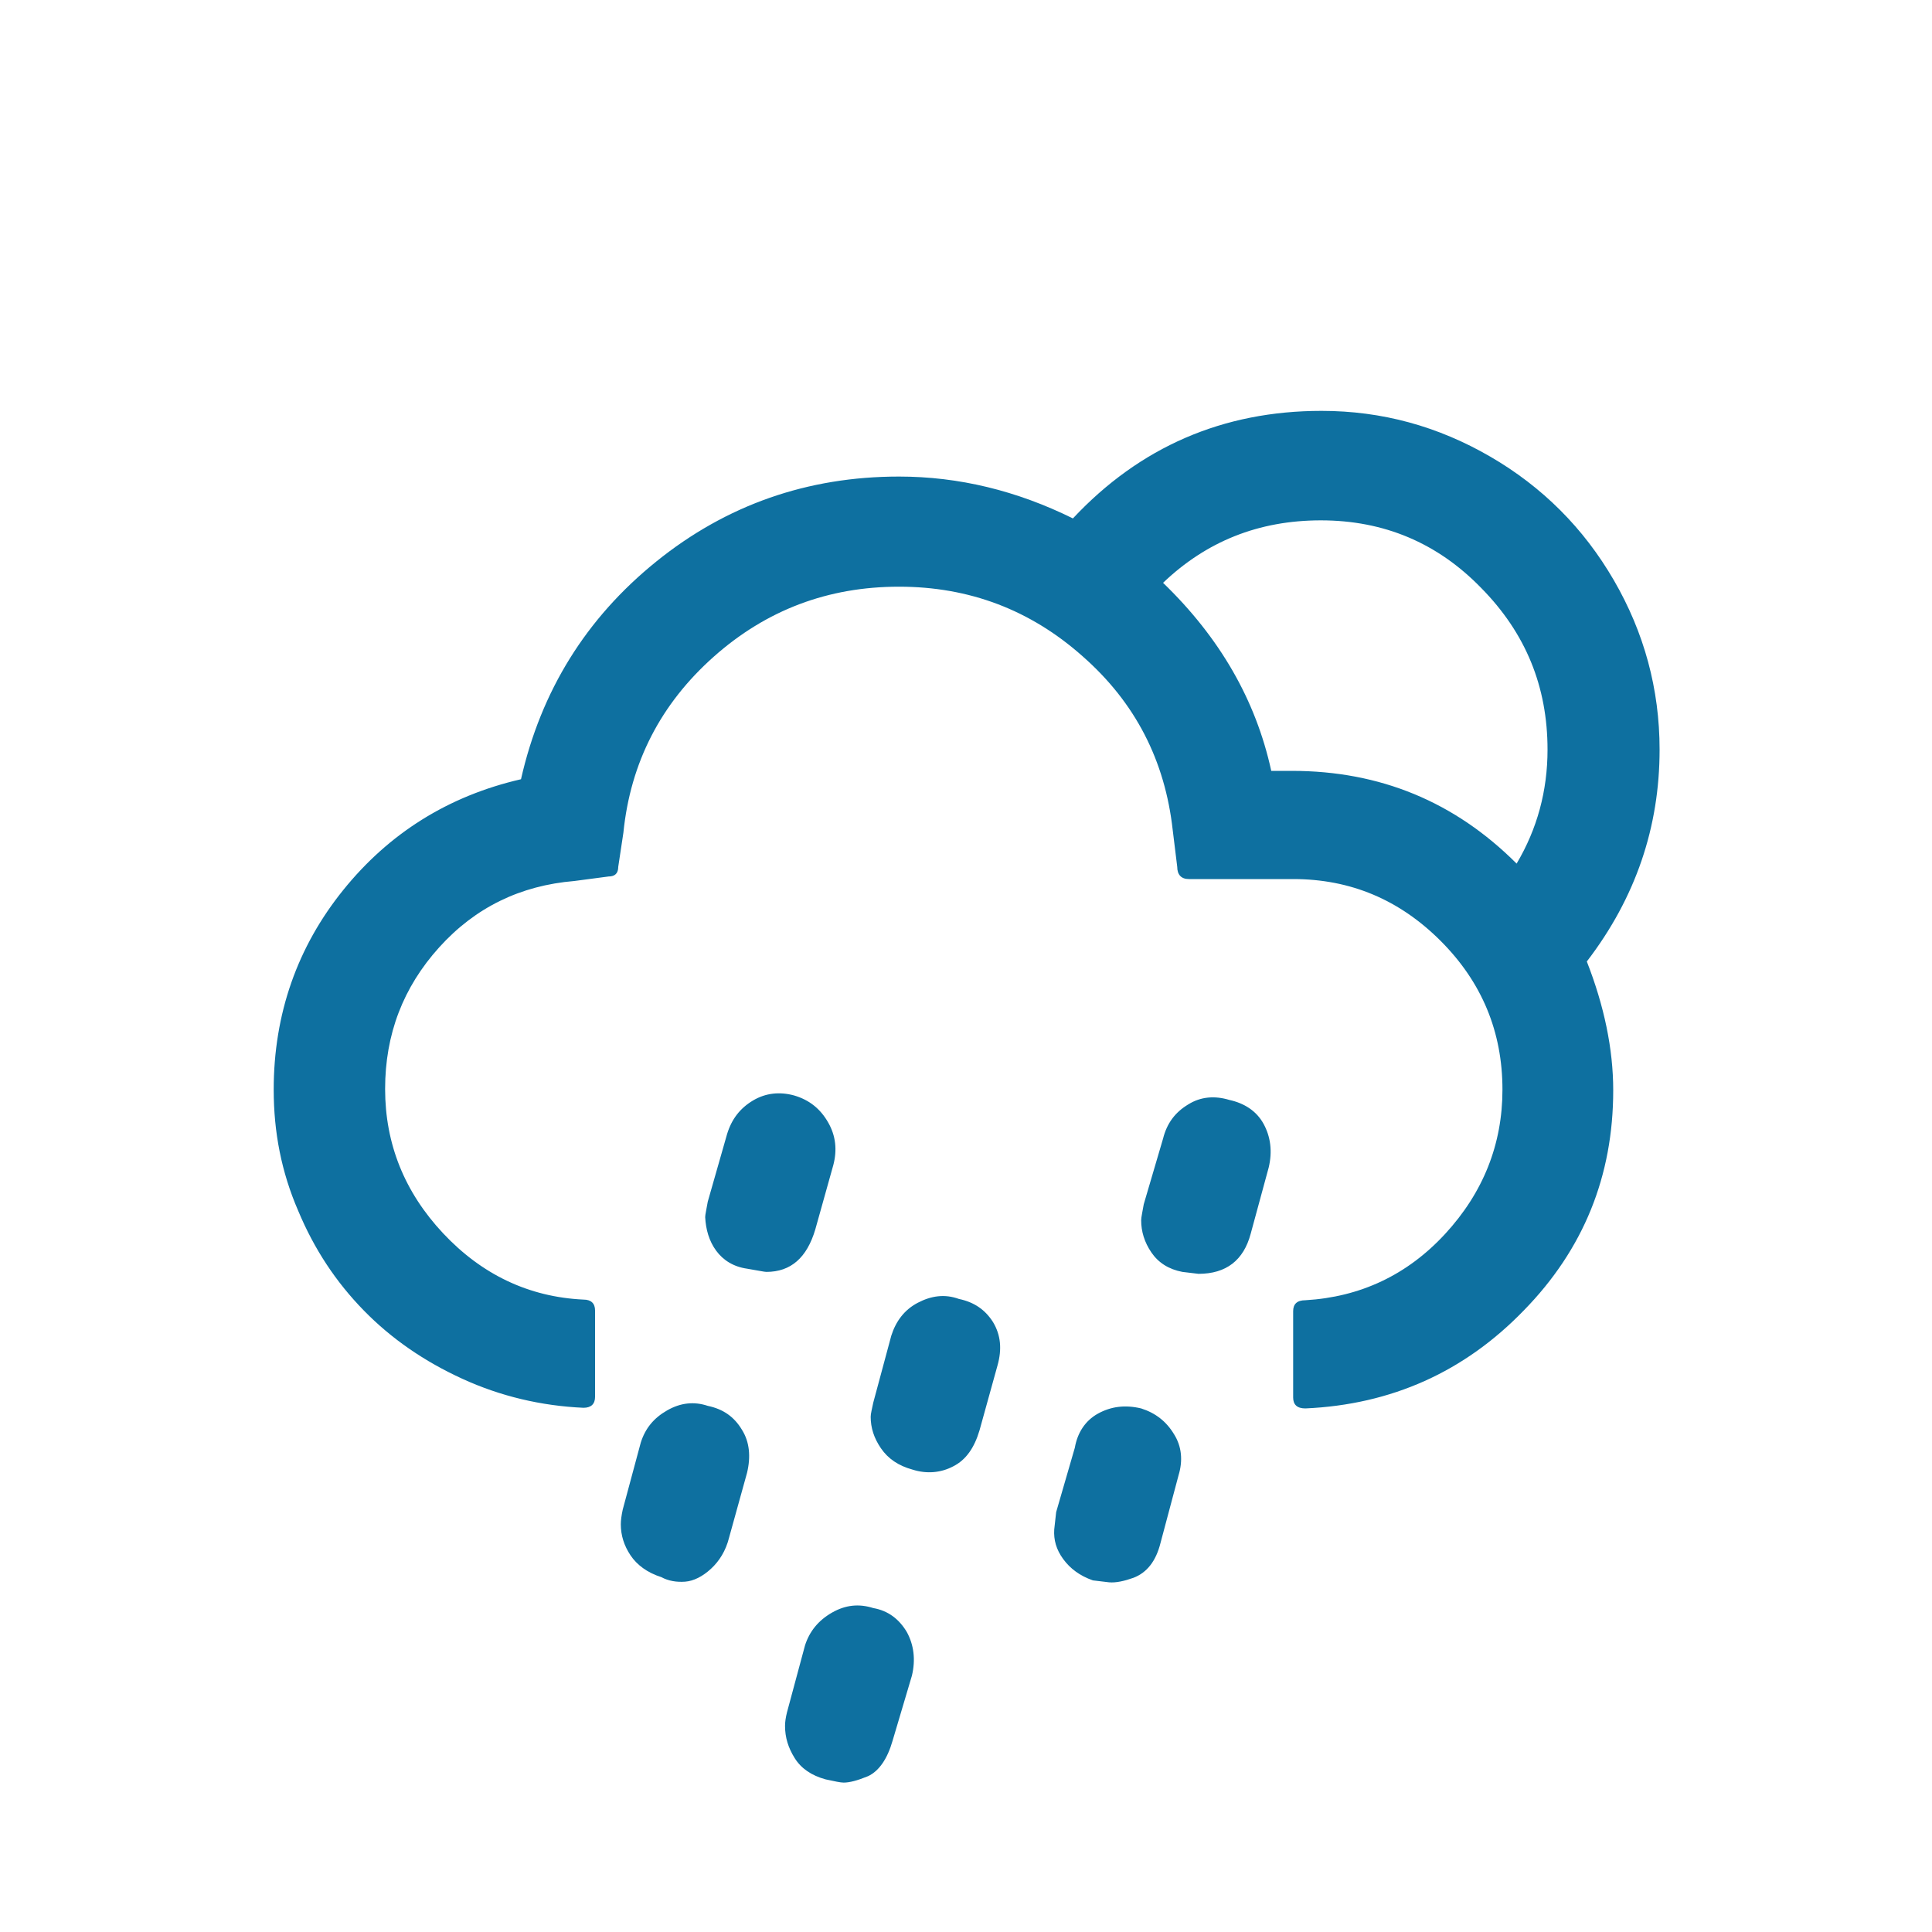 <?xml version="1.0" encoding="utf-8"?>
<!-- Generator: Adobe Illustrator 16.0.3, SVG Export Plug-In . SVG Version: 6.00 Build 0)  -->
<!DOCTYPE svg PUBLIC "-//W3C//DTD SVG 1.1//EN" "http://www.w3.org/Graphics/SVG/1.1/DTD/svg11.dtd">
<svg version="1.1" id="Layer_1" xmlns="http://www.w3.org/2000/svg" xmlns:xlink="http://www.w3.org/1999/xlink" x="0px" y="0px"
	 width="1000px" height="1000px" viewBox="0 0 1000 1000" enable-background="new 0 0 1000 1000" xml:space="preserve">
<path fill="#0E70A0" d="M141.667,564c0,22,4,42.667,12.667,62.667c8.333,20,19.667,37,34,51.666
	c14.333,14.667,31.333,26.334,51,35.334c19.667,9,40.667,14,62.667,15c4,0,6-2,6-5.667v-44.667c0-3.666-2-5.666-6-5.666
	c-28.333-1.334-52.667-13-72.667-34.334c-20-21.333-30-46.333-30-74.666c0-28.334,9.333-52.667,28-73.334
	c18.667-20.666,42-32,70-34.333L315,453.667c3.333,0,5-1.667,5-5L322.667,431c3.666-36.333,19.333-66.667,46.666-91
	c27.334-24.333,59.334-36.333,96-36.333c36.334,0,68,12,95,36c27.334,24,42.667,54,46.667,90l2.333,19c0,4,2,6.333,6,6.333h54
	c29.667,0,55,10.667,76.334,32c21.333,21.333,32,47,32,77c0,28.333-10,53.333-29.667,74.667C728.333,660,704,671.333,675.667,673
	c-4.334,0-6.334,2-6.334,5.667v44.666c0,3.667,2,5.667,6.334,5.667c44.666-2,82.333-19,113-50.667
	c31-31.666,46.333-69.666,46.333-114c0-21.333-4.667-43.666-13.667-66.666C846.667,464.667,859,428,859,388
	c0-31.333-8-60.667-23.667-87.667c-15.666-27-37-48.333-64-64c-27-15.667-56-23.667-87.333-23.667c-51,0-94,18.667-128.667,55.667
	c-29-14.333-59-21.667-90-21.667c-47.333,0-89.333,14.667-125.666,44c-36.333,29.333-59.667,67-70,112.667
	c-37.667,8.667-68.333,28-92,57.334C154,490,141.667,524.667,141.667,564z M321.333,789c0,5.667,1.667,11,5,16
	c3.334,5,8.667,9,16,11.333c3.667,2,8,2.667,12.334,2.334C359,818.333,363.667,816,368,812s7.667-9.333,9.333-16l9.334-33.667
	c2-8.333,1.333-16-2.667-22.333c-4-6.667-9.667-10.667-17.667-12.333c-7-2.334-14-1.667-21,2.333s-11.333,9.333-13.666,16.667
	l-9.334,34.666C321.667,784.333,321.333,787,321.333,789z M365,630c0.333,6.333,2,12.333,5.667,17.333c3.666,5,9,8.334,16,9.334
	c6,1,9,1.666,10,1.666c12.666,0,21-7.333,25.333-22L431.333,603c2-7.667,1.334-15-2.666-22S419,569.333,411,567
	c-7.333-2-14.667-1.333-21.333,2.667c-6.667,4-11,9.666-13.334,17.333l-10,35C365.667,626,365,628.667,365,630z M406.333,893.333
	c0,6,1.667,11.334,5,16.667c3.334,5.333,8.667,9,16,11c4.667,1,7.667,1.667,9.334,1.667c3,0,7-1,12.666-3.334
	c5.667-2.666,10-9,12.667-18.333l10-33.667c2-8.333,1-16-2.667-22.666c-4-6.667-9.666-11-17.333-12.334
	c-7.333-2.333-14.333-1.666-21.333,2.334s-11.667,9.666-14,17l-9.334,34.666C406.667,889,406.333,891.333,406.333,893.333z
	 M450.667,733.333c0,5.667,1.666,11,5.333,16.334c3.667,5.333,9,9,16.333,11c7.334,2.333,14.667,1.666,21-1.667
	c6.667-3.333,11-9.667,13.667-18.667l9.333-33.666C518.667,698.333,518,691,514,684.333c-4-6.333-9.667-10.333-17.667-12
	c-7.333-2.666-14.333-1.666-21.333,2c-7,3.667-11.333,9.667-13.667,17L452,726C451.333,729.333,450.667,731.667,450.667,733.333z
	 M545.667,791.667c-0.334,5.333,1,10.333,4.666,15.333c3.667,5,8.667,8.667,15.334,11l8.333,1c3.667,0.333,8-0.667,12.667-2.333
	c7-2.667,11.666-8.667,14-18l9.333-35c2.333-7.667,1.667-15-2.333-21.334c-4-6.666-9.667-11-17-13.333
	c-8.334-2-15.667-1-22.334,2.667c-6.666,3.666-10.666,10-12,17.666l-9.666,33.334C546,788.333,545.667,791.333,545.667,791.667z
	 M590.667,631.667c0,5.666,1.666,11.333,5.333,16.666c3.667,5.334,9,8.667,16,10l8.333,1c14.334,0,23.334-7,27-20.666l9.334-34.334
	c2-8.333,1-16-2.667-22.666C650.333,575,644,571,636.333,569.333c-7.666-2.333-15-1.666-21.333,2.334c-6.667,4-11,9.666-13,17.666
	l-10,34C591.333,627.333,590.667,630,590.667,631.667z M602,301.667c22.333-21.333,49.333-32.333,81.667-32.333
	c32.666,0,60.333,11.667,83,35c23,23.333,34.333,51,34.333,83.667c0,21.333-5.333,41-16,59c-32-32-70.667-48-116.333-48H658
	C650,362.333,631.333,330,602,301.667z"/>
</svg>
